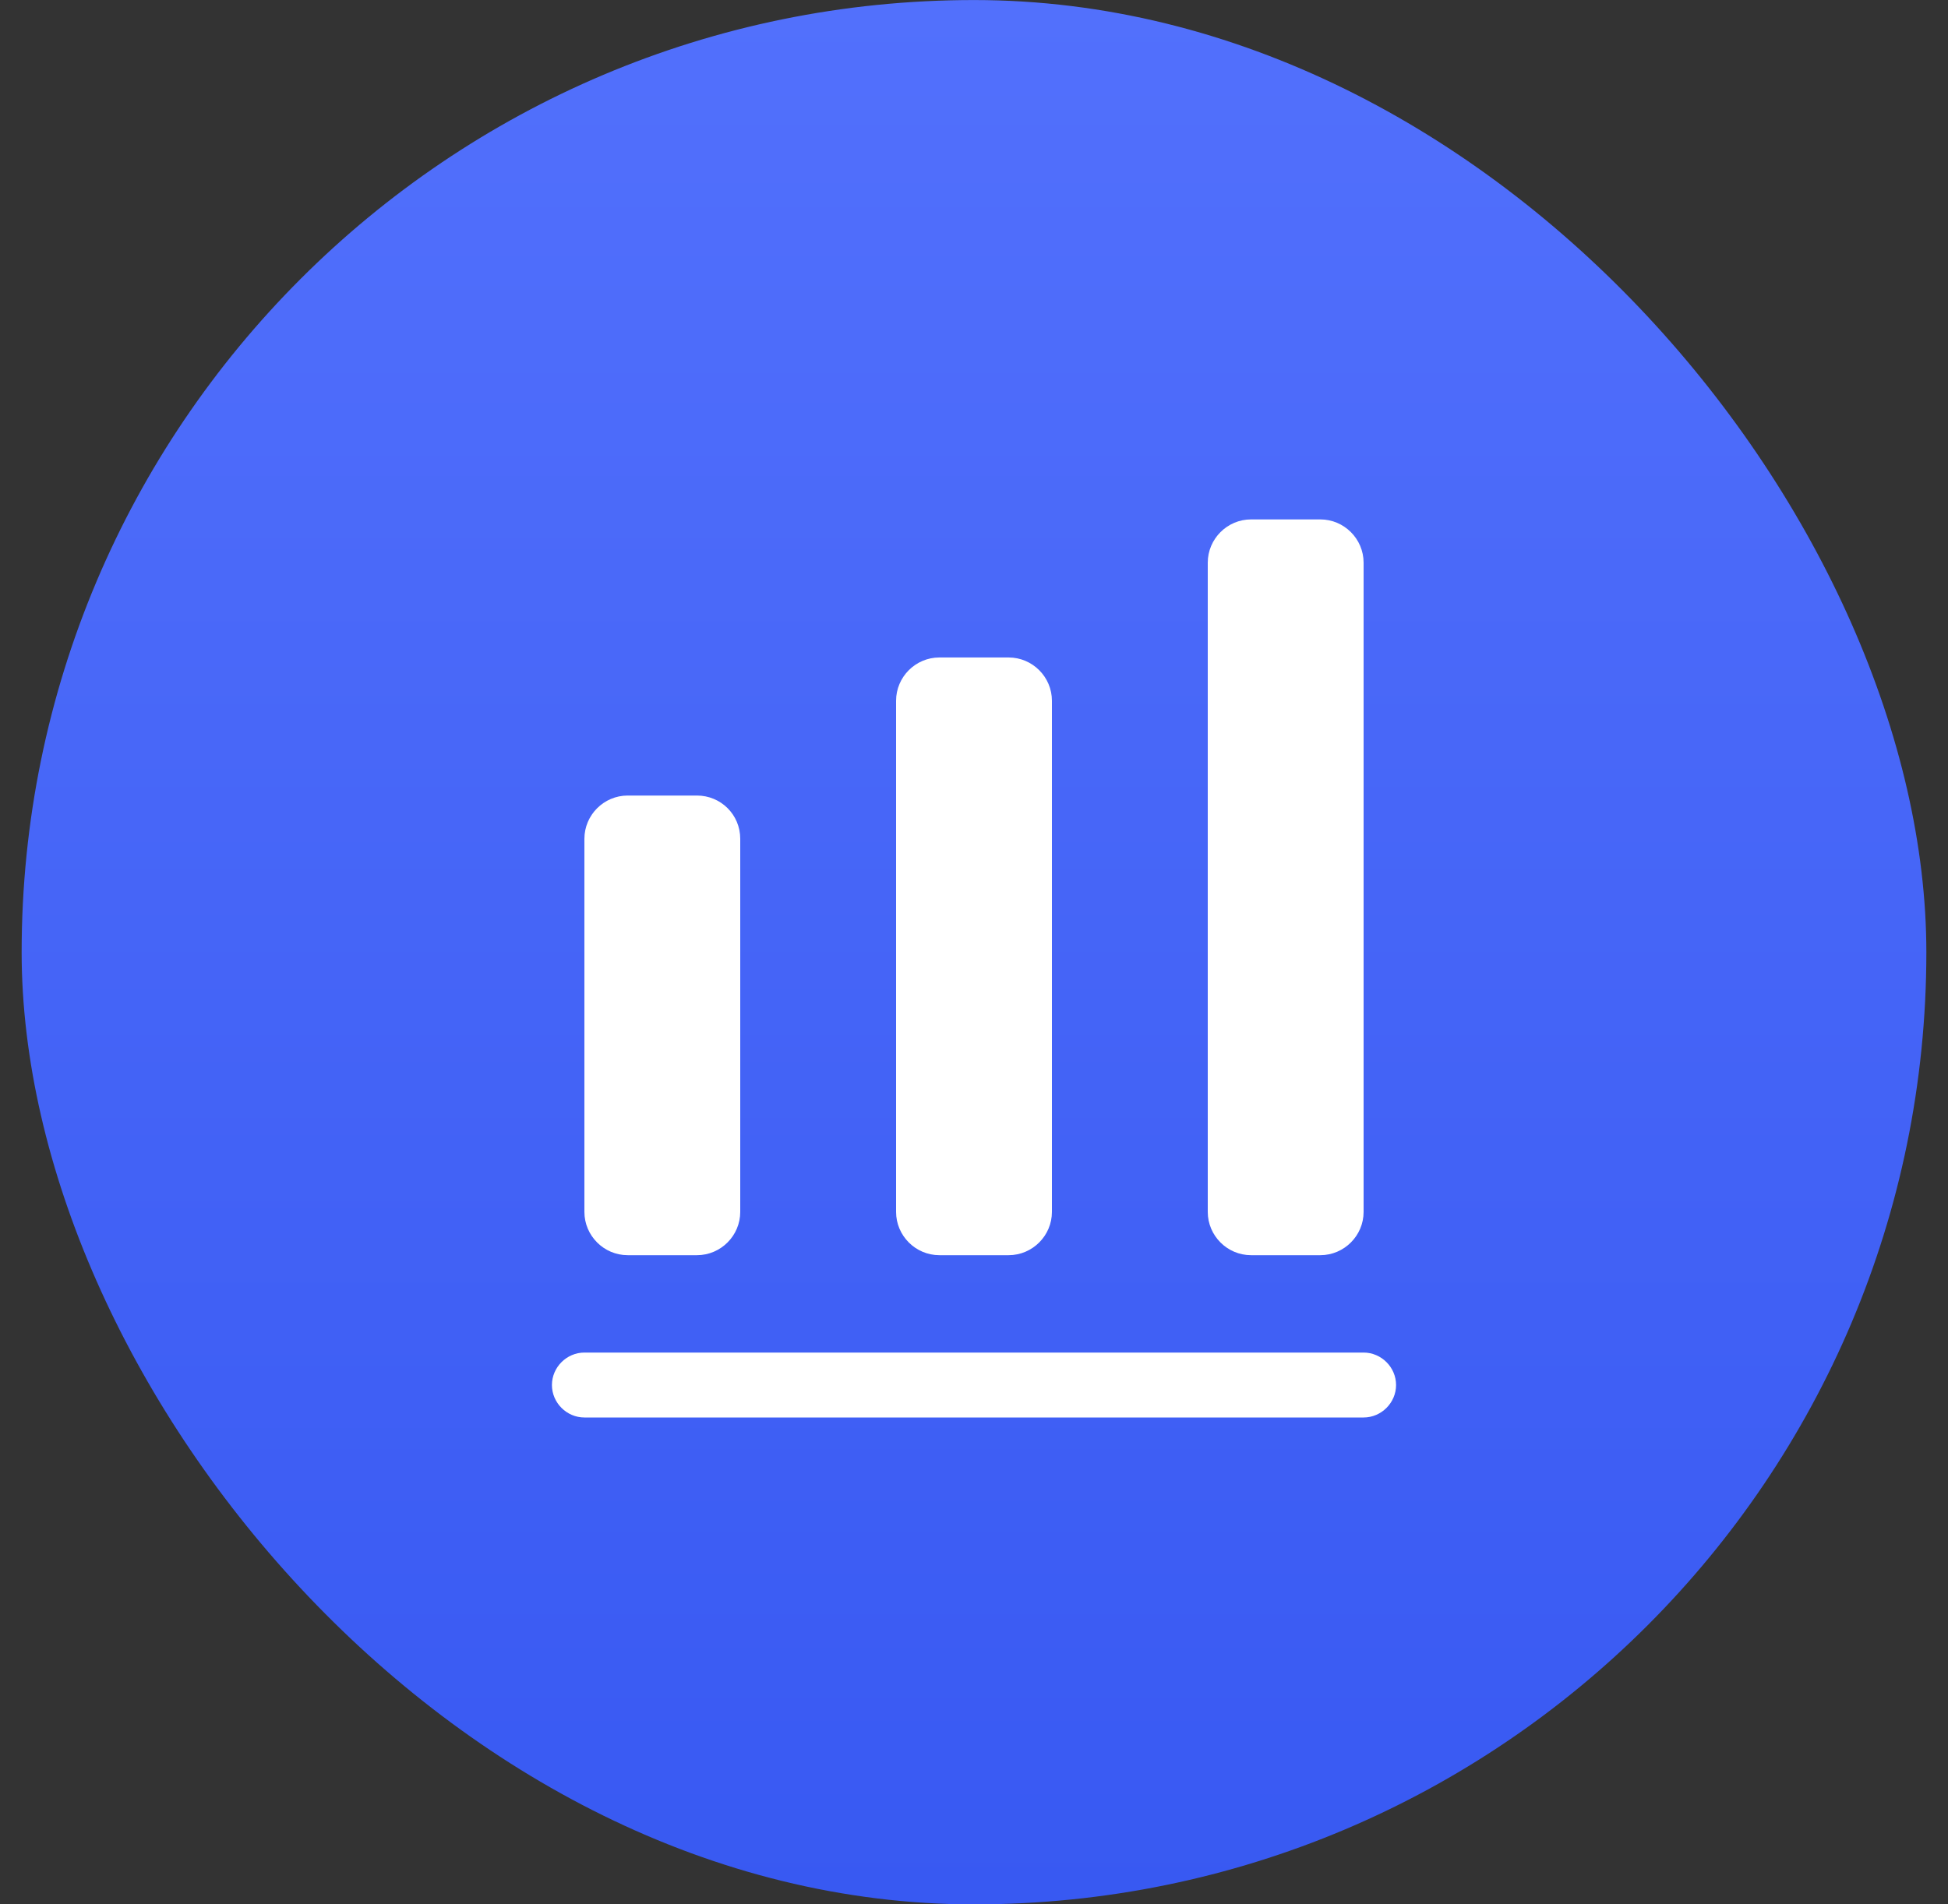 <svg width="45" height="44" viewBox="0 0 45 44" fill="none" xmlns="http://www.w3.org/2000/svg">
<rect x="0" y="0" width="45" height="44" fill="#333333" stroke="none"/>
<rect x="0.5" y="0.001" width="44" height="44" rx="22" fill="url(#paint0_linear_21_207)"/>
<path d="M31.5 32.751H13.5C13.09 32.751 12.75 32.411 12.75 32.001C12.75 31.591 13.09 31.251 13.5 31.251H31.5C31.91 31.251 32.25 31.591 32.25 32.001C32.25 32.411 31.91 32.751 31.5 32.751Z" fill="white"/>
<path d="M16.1 18.381H14.5C13.95 18.381 13.5 18.831 13.5 19.381V28.001C13.5 28.551 13.95 29.001 14.5 29.001H16.1C16.65 29.001 17.1 28.551 17.1 28.001V19.381C17.1 18.821 16.65 18.381 16.1 18.381Z" fill="white"/>
<path d="M23.3 15.191H21.7C21.15 15.191 20.7 15.641 20.7 16.191V28.001C20.7 28.551 21.15 29.001 21.7 29.001H23.3C23.85 29.001 24.3 28.551 24.3 28.001V16.191C24.3 15.641 23.85 15.191 23.3 15.191Z" fill="white"/>
<path d="M30.5 12.001H28.9C28.35 12.001 27.9 12.451 27.9 13.001V28.001C27.9 28.551 28.35 29.001 28.9 29.001H30.5C31.05 29.001 31.5 28.551 31.5 28.001V13.001C31.5 12.451 31.05 12.001 30.5 12.001Z" fill="white"/>
<defs>
<linearGradient id="paint0_linear_21_207" x1="22.688" y1="0.001" x2="22.688" y2="44.001" gradientUnits="userSpaceOnUse">
<stop stop-color="#5270FC"/>
<stop offset="1" stop-color="#3859F2"/>
</linearGradient>
</defs>
</svg>
